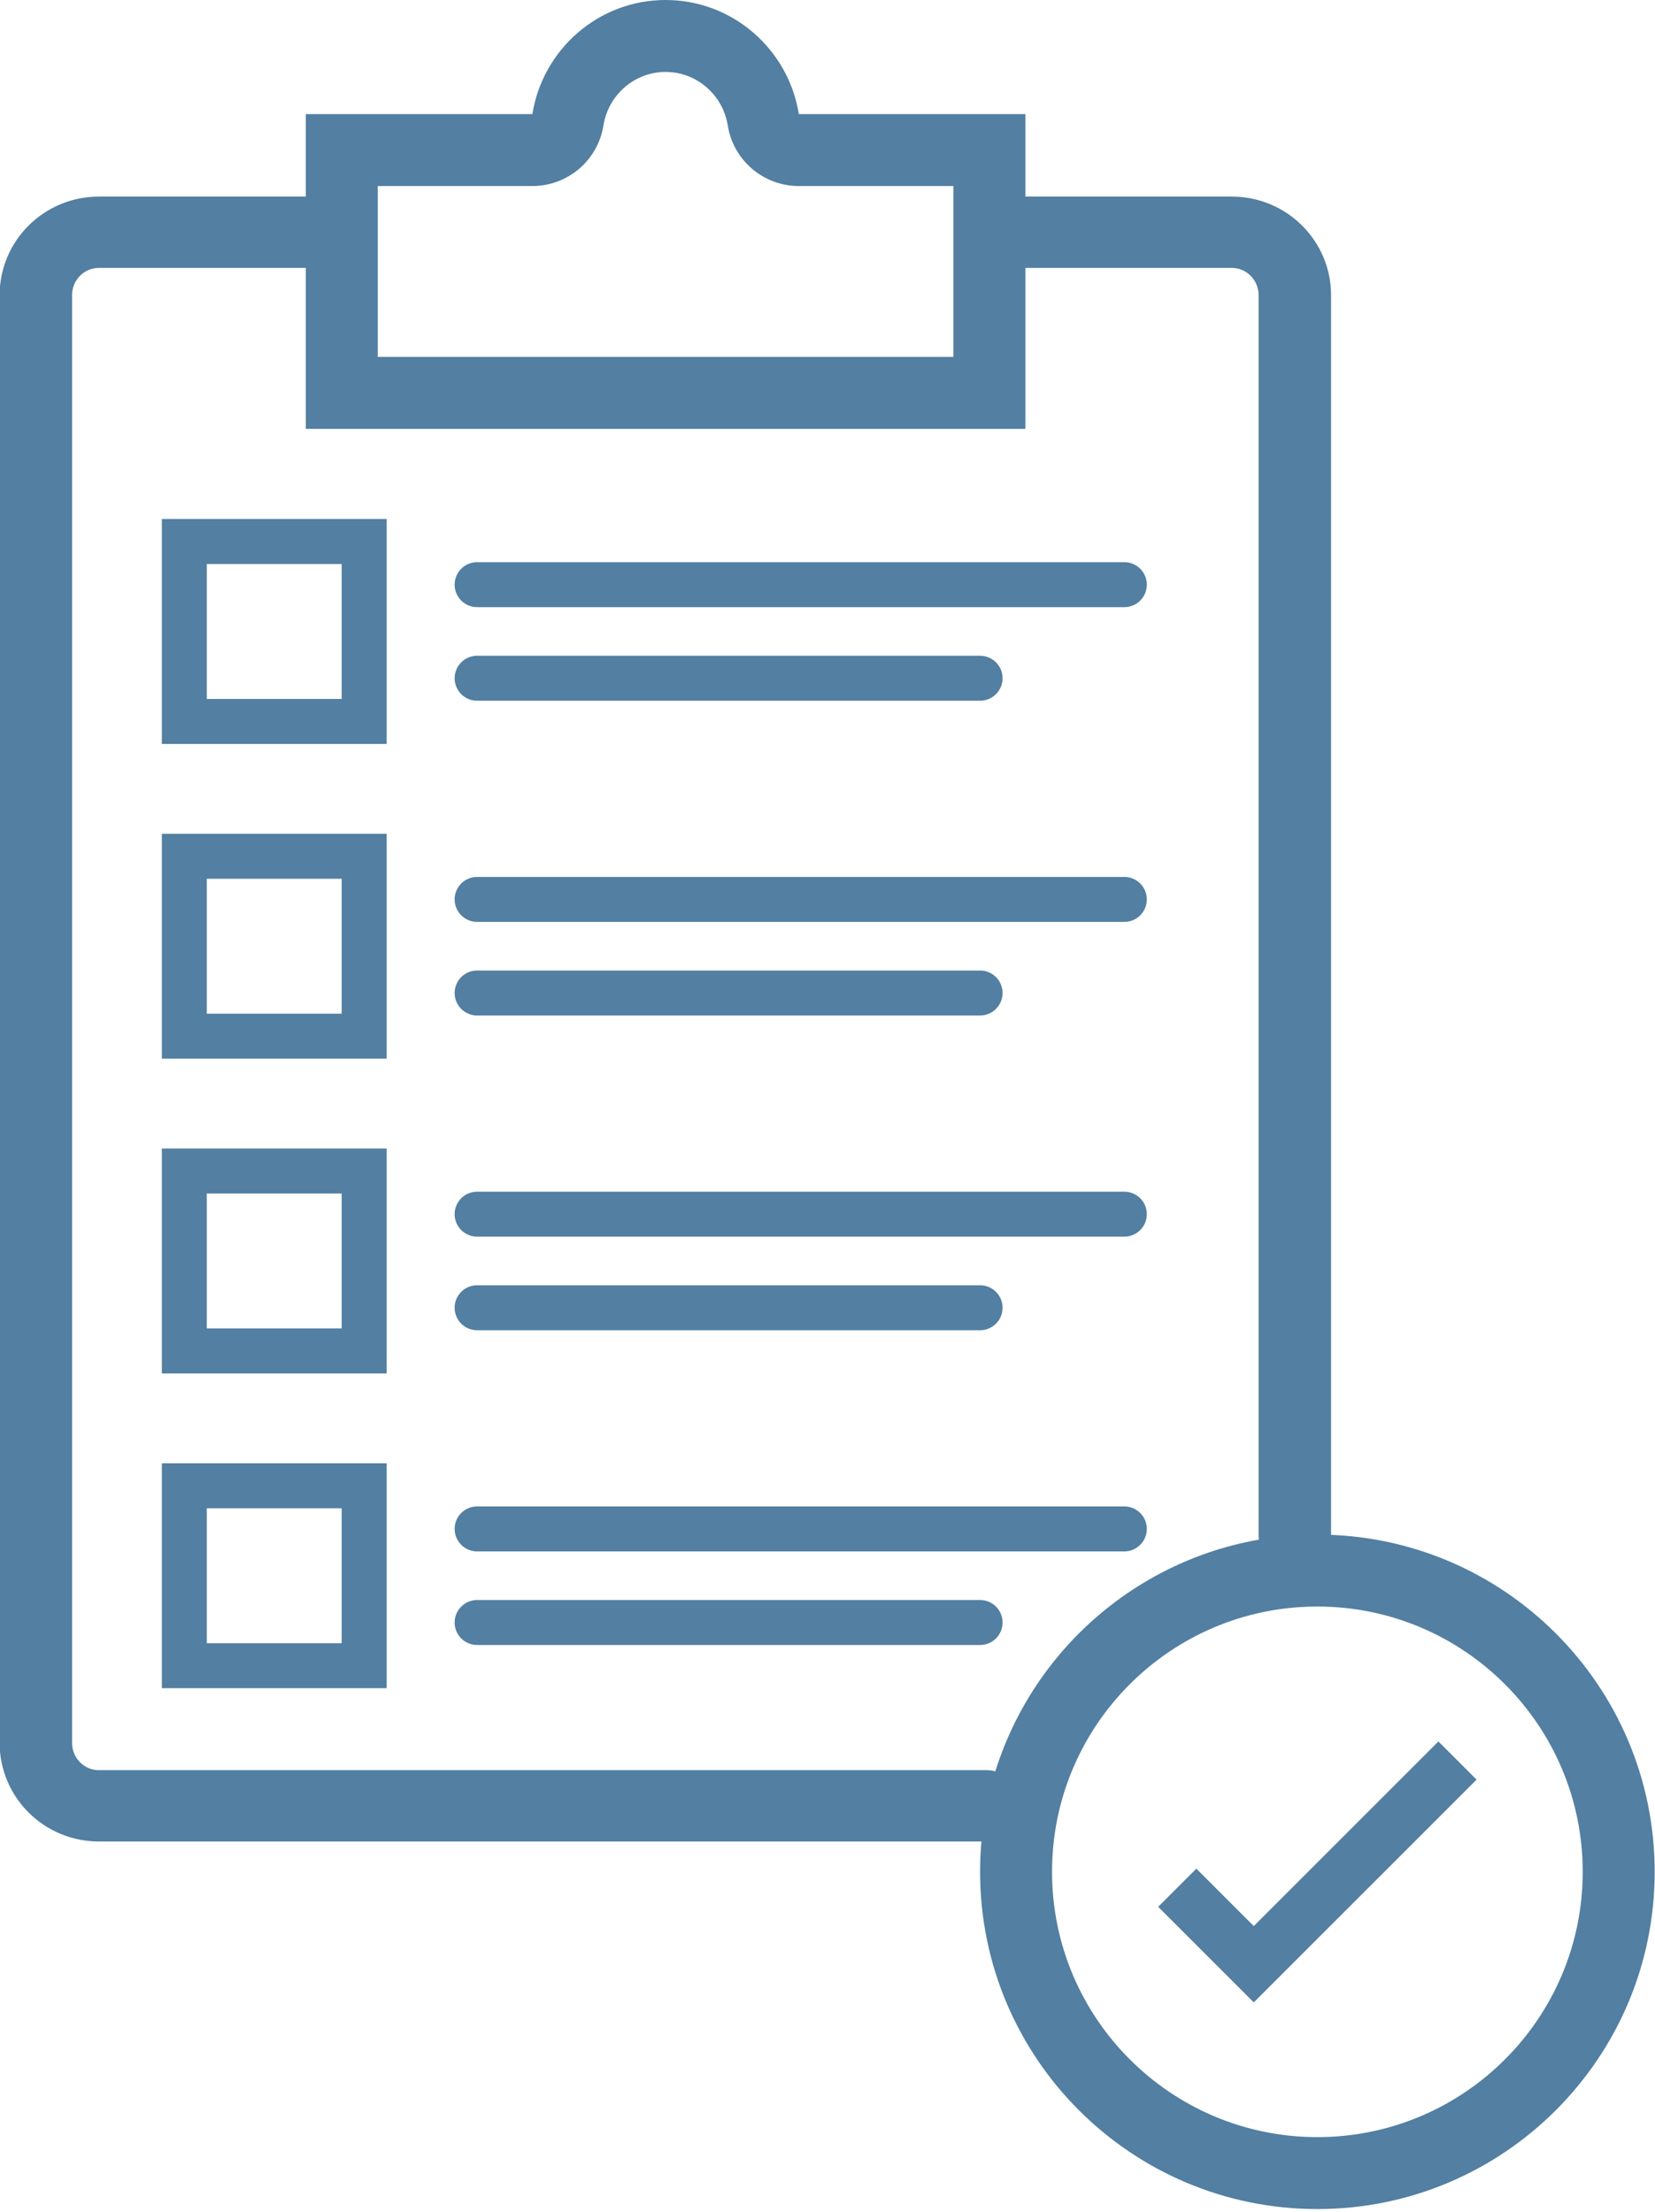 <?xml version="1.0" encoding="UTF-8" standalone="no"?>
<!DOCTYPE svg PUBLIC "-//W3C//DTD SVG 1.1//EN" "http://www.w3.org/Graphics/SVG/1.1/DTD/svg11.dtd">
<svg width="100%" height="100%" viewBox="0 0 368 492" version="1.1" xmlns="http://www.w3.org/2000/svg" xmlns:xlink="http://www.w3.org/1999/xlink" xml:space="preserve" xmlns:serif="http://www.serif.com/" style="fill-rule:evenodd;clip-rule:evenodd;stroke-linecap:round;stroke-linejoin:round;stroke-miterlimit:1.5;">
    <g id="Clipboard" transform="matrix(1,0,0,1,2.84217e-14,-8.711)">
        <g transform="matrix(1.233,0,0,1.214,-121.251,-2.605)">
            <path d="M153.456,51.871L116.156,51.871C109.891,51.871 104.804,57.037 104.804,63.401L104.804,328.605C104.804,334.969 109.891,340.136 116.156,340.136L276.184,340.136M331.845,290.542L331.845,63.401C331.845,57.037 326.759,51.871 320.493,51.871L283.194,51.871" style="fill:none;stroke:rgb(82,127,162);stroke-width:13.07px;"/>
        </g>
        <g transform="matrix(1,0,0,1,8,0)">
            <path d="M220,104.085L60,104.085L60,34.085L110.38,34.085C112.673,19.708 125.07,8.711 140,8.711C154.93,8.711 167.327,19.708 169.62,34.085L220,34.085L220,104.085ZM204,88.085L204,50.085L169.62,50.085C161.756,50.085 155.058,44.371 153.82,36.605C152.748,29.884 146.98,24.711 140,24.711C133.02,24.711 127.252,29.884 126.18,36.605C124.942,44.371 118.244,50.085 110.38,50.085C110.38,50.085 76,50.085 76,50.085C76,50.085 76,88.085 76,88.085L204,88.085Z" style="fill:rgb(82,127,162);"/>
        </g>
        <g id="Check-1" serif:id="Check 1">
            <g transform="matrix(0.977,0,0,0.999,3.238,-32.291)">
                <path d="M84.677,156.589L84.677,206.657L33.52,206.657L33.52,156.589L84.677,156.589ZM74.445,166.602L43.751,166.602L43.751,196.643L74.445,196.643L74.445,166.602Z" style="fill:rgb(82,127,162);"/>
            </g>
            <g transform="matrix(1,0,0,1,0,3)">
                <path d="M106.089,135.738L250,135.738" style="fill:none;stroke:rgb(82,127,162);stroke-width:10px;"/>
            </g>
            <g transform="matrix(1,0,0,1,0,-2)">
                <path d="M106.089,161.551L217.928,161.551" style="fill:none;stroke:rgb(82,127,162);stroke-width:10px;"/>
            </g>
        </g>
        <g id="Check-2" serif:id="Check 2" transform="matrix(1,0,0,1,0,70)">
            <g transform="matrix(0.977,0,0,0.999,3.238,-32.291)">
                <path d="M84.677,156.589L84.677,206.657L33.52,206.657L33.52,156.589L84.677,156.589ZM74.445,166.602L43.751,166.602L43.751,196.643L74.445,196.643L74.445,166.602Z" style="fill:rgb(82,127,162);"/>
            </g>
            <g transform="matrix(1,0,0,1,0,3)">
                <path d="M106.089,135.738L250,135.738" style="fill:none;stroke:rgb(82,127,162);stroke-width:10px;"/>
            </g>
            <g transform="matrix(1,0,0,1,0,-2)">
                <path d="M106.089,161.551L217.928,161.551" style="fill:none;stroke:rgb(82,127,162);stroke-width:10px;"/>
            </g>
        </g>
        <g id="Check-3" serif:id="Check 3" transform="matrix(1,0,0,1,0,140)">
            <g transform="matrix(0.977,0,0,0.999,3.238,-32.291)">
                <path d="M84.677,156.589L84.677,206.657L33.52,206.657L33.52,156.589L84.677,156.589ZM74.445,166.602L43.751,166.602L43.751,196.643L74.445,196.643L74.445,166.602Z" style="fill:rgb(82,127,162);"/>
            </g>
            <g transform="matrix(1,0,0,1,0,3)">
                <path d="M106.089,135.738L250,135.738" style="fill:none;stroke:rgb(82,127,162);stroke-width:10px;"/>
            </g>
            <g transform="matrix(1,0,0,1,0,-2)">
                <path d="M106.089,161.551L217.928,161.551" style="fill:none;stroke:rgb(82,127,162);stroke-width:10px;"/>
            </g>
        </g>
        <g id="Check-4" serif:id="Check 4" transform="matrix(1,0,0,1,0,210)">
            <g transform="matrix(0.977,0,0,0.999,3.238,-32.291)">
                <path d="M84.677,156.589L84.677,206.657L33.52,206.657L33.52,156.589L84.677,156.589ZM74.445,166.602L43.751,166.602L43.751,196.643L74.445,196.643L74.445,166.602Z" style="fill:rgb(82,127,162);"/>
            </g>
            <g transform="matrix(1,0,0,1,0,3)">
                <path d="M106.089,135.738L250,135.738" style="fill:none;stroke:rgb(82,127,162);stroke-width:10px;"/>
            </g>
            <g transform="matrix(1,0,0,1,0,-2)">
                <path d="M106.089,161.551L217.928,161.551" style="fill:none;stroke:rgb(82,127,162);stroke-width:10px;"/>
            </g>
        </g>
    </g>
    <g id="Confirm" transform="matrix(1,0,0,1,2.84217e-14,-8.711)">
        <path d="M288,350.16C289.629,350.054 291.272,350 292.928,350C334.321,350 367.928,383.606 367.928,425C367.928,466.394 334.321,500 292.928,500C251.534,500 217.928,466.394 217.928,425C217.928,419.996 218.419,415.105 219.356,410.374C225.857,377.537 253.824,352.381 288,350.16ZM289.038,366.126C262.159,367.873 240.164,387.657 235.051,413.482C234.313,417.208 233.928,421.059 233.928,425C233.928,457.563 260.365,484 292.928,484C325.491,484 351.928,457.563 351.928,425C351.928,392.437 325.491,366 292.928,366C291.621,366 290.324,366.042 289.038,366.126Z" style="fill:rgb(82,127,162);"/>
        <g transform="matrix(1,0,0,1,-13.175,0.679)">
            <path d="M291.96,436.385L333.016,395.329L341.501,403.815L292.004,453.312L291.96,453.269L291.917,453.312L270.704,432.099L279.189,423.614L291.96,436.385Z" style="fill:rgb(82,127,162);"/>
        </g>
    </g>
</svg>
